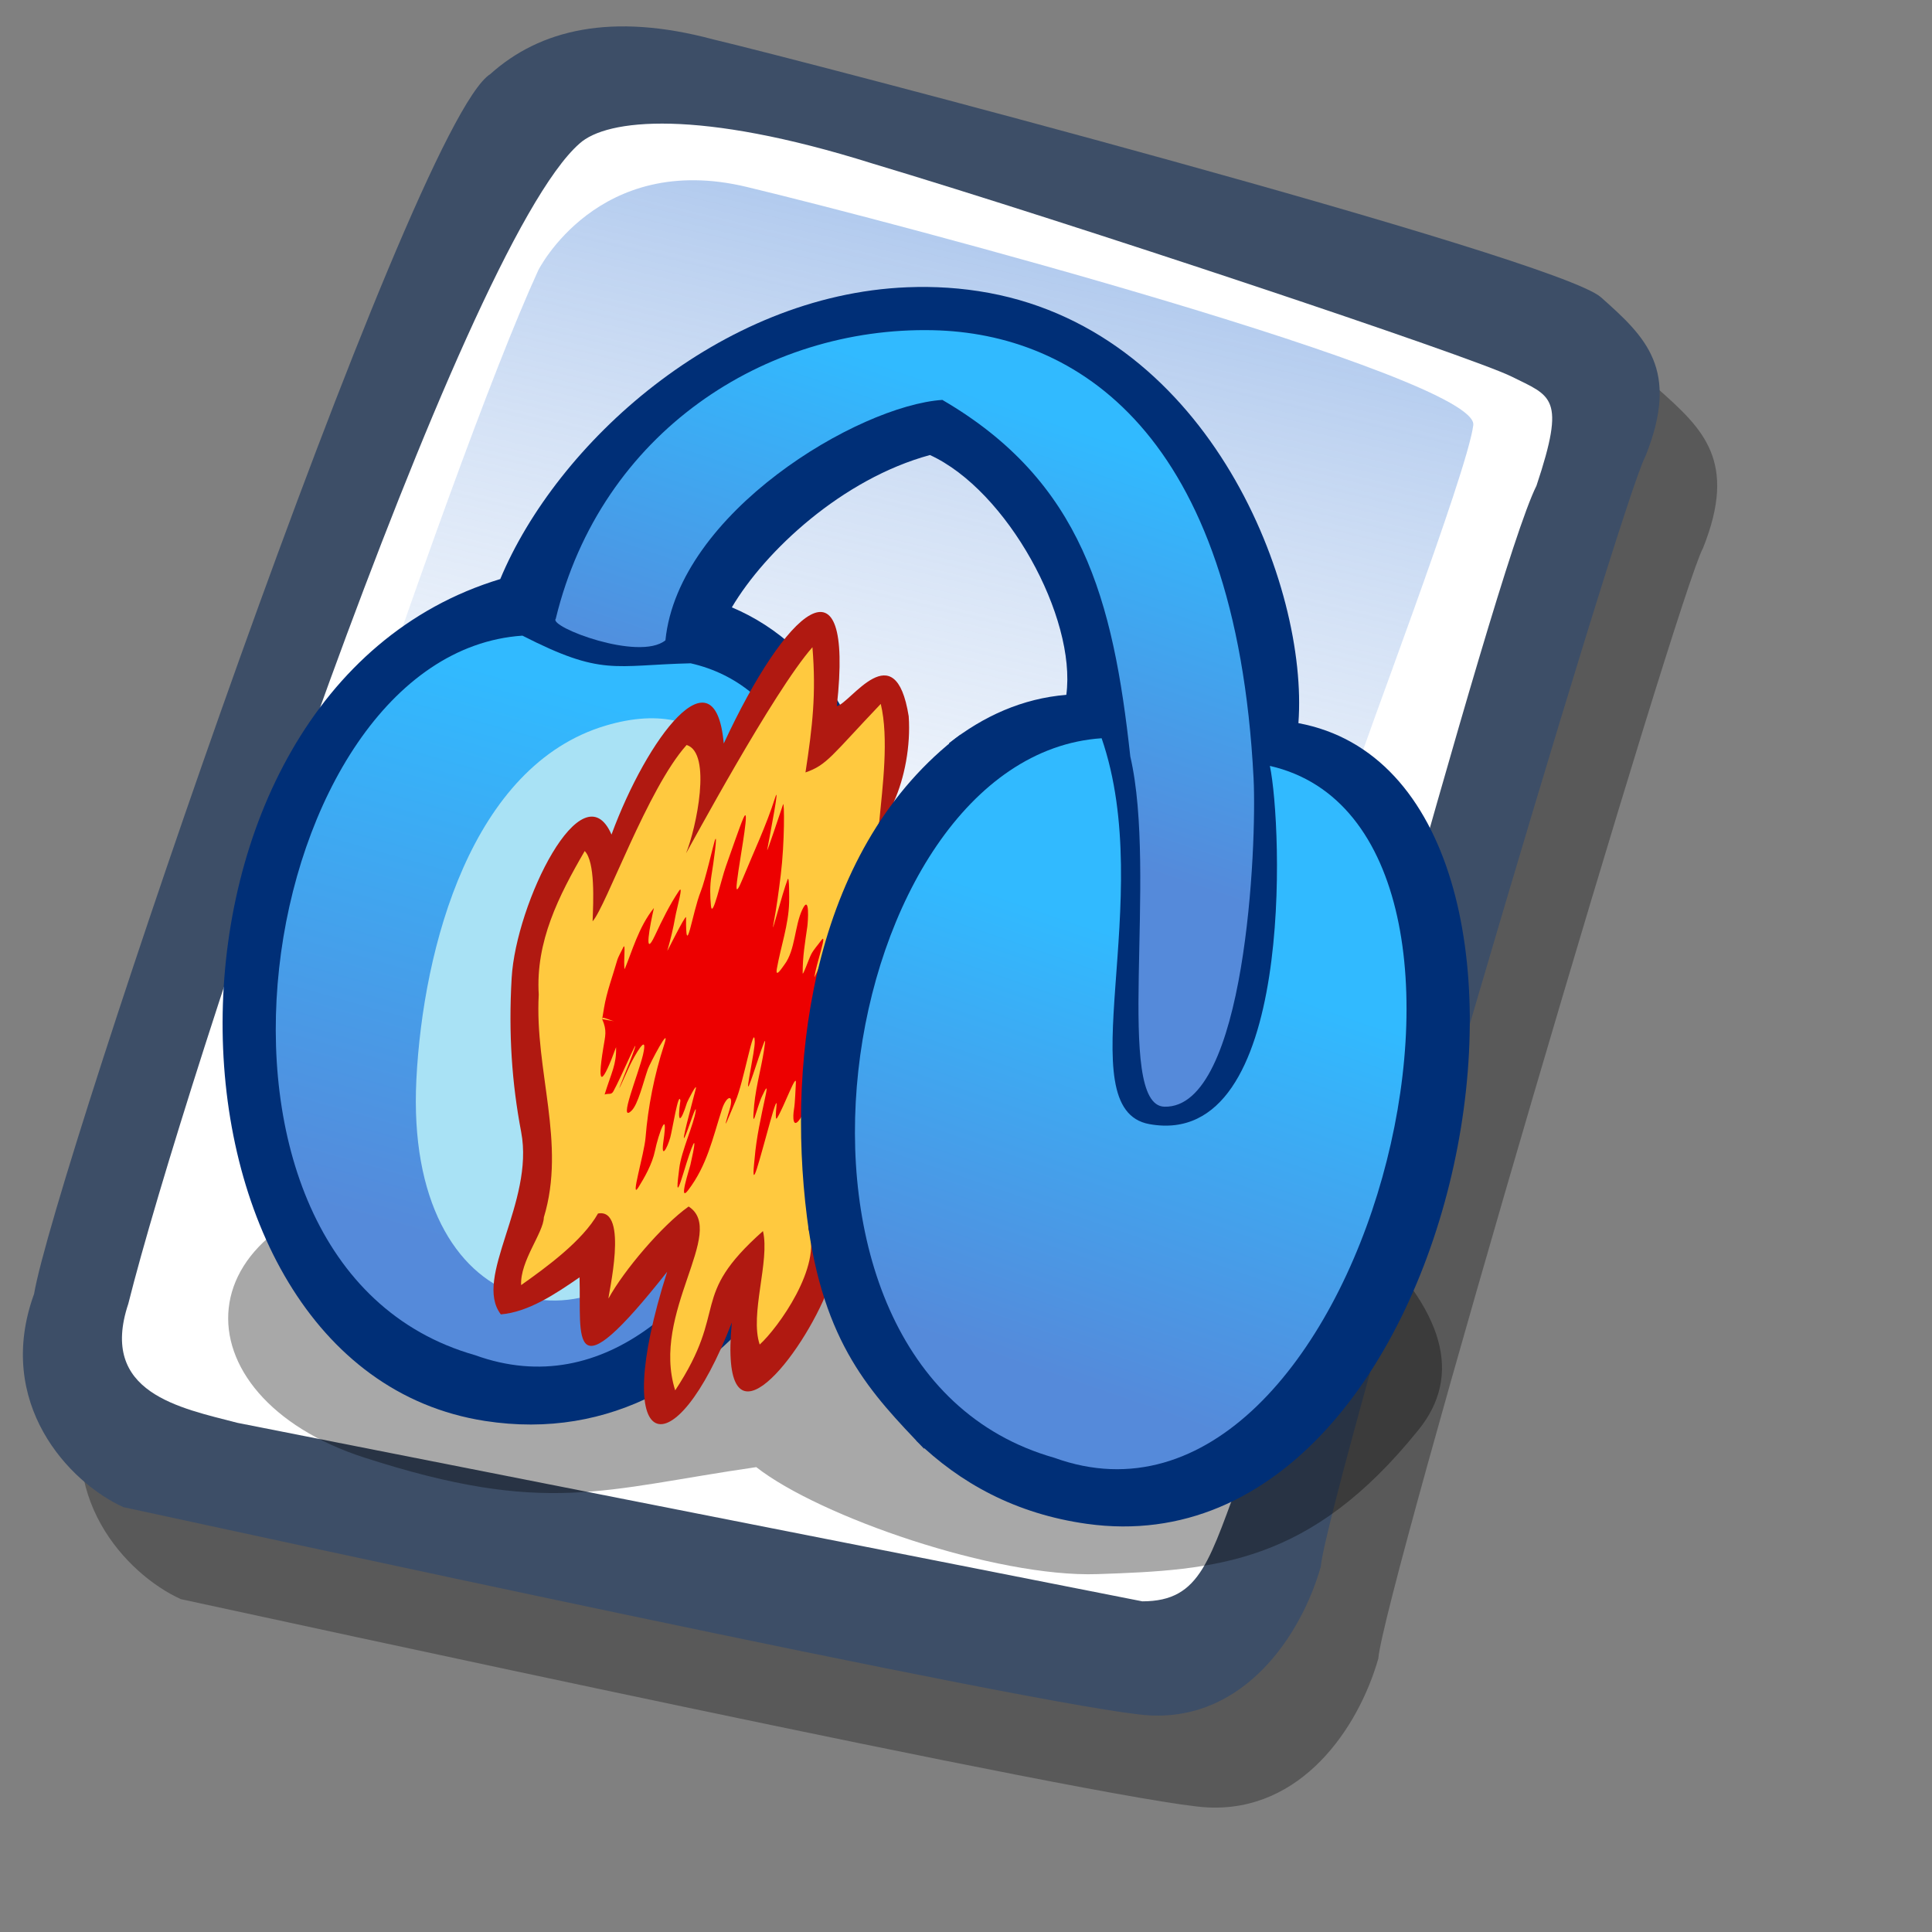 <?xml version="1.0" encoding="UTF-8" standalone="no"?>
<!-- Created with Sodipodi ("http://www.sodipodi.com/") -->
<svg
   xmlns:dc="http://purl.org/dc/elements/1.1/"
   xmlns:cc="http://web.resource.org/cc/"
   xmlns:rdf="http://www.w3.org/1999/02/22-rdf-syntax-ns#"
   xmlns:svg="http://www.w3.org/2000/svg"
   xmlns="http://www.w3.org/2000/svg"
   xmlns:xlink="http://www.w3.org/1999/xlink"
   xmlns:sodipodi="http://sodipodi.sourceforge.net/DTD/sodipodi-0.dtd"
   xmlns:inkscape="http://www.inkscape.org/namespaces/inkscape"
   id="svg604"
   sodipodi:version="0.32"
   width="72pt"
   height="72pt"
   sodipodi:docbase="/home/tweenk/GNUtoon additions"
   sodipodi:docname="application-x-audacity-project.svg"
   inkscape:version="0.45.1"
   inkscape:output_extension="org.inkscape.output.svg.inkscape">
  <rect width="100%" height="100%" fill="#808080" stroke="none"/>
  <defs
     id="defs606">
    <linearGradient
       inkscape:collect="always"
       xlink:href="#linearGradient7122"
       id="linearGradient7128"
       x1="58.574"
       y1="76.06"
       x2="68.49"
       y2="47.313"
       gradientUnits="userSpaceOnUse"
       gradientTransform="matrix(0.721,0,0,0.721,9.803,13.54)" />
    <linearGradient
       inkscape:collect="always"
       xlink:href="#linearGradient7122"
       id="linearGradient7144"
       x1="16.905"
       y1="66.78"
       x2="27.481"
       y2="29.409"
       gradientUnits="userSpaceOnUse"
       gradientTransform="matrix(0.721,0,0,0.721,9.803,13.54)" />
    <linearGradient
       id="linearGradient7122">
      <stop
         style="stop-color:#558ada;stop-opacity:1;"
         offset="0"
         id="stop7124" />
      <stop
         style="stop-color:#31baff;stop-opacity:1;"
         offset="1"
         id="stop7126" />
    </linearGradient>
    <linearGradient
       inkscape:collect="always"
       xlink:href="#linearGradient7122"
       id="linearGradient7136"
       x1="43.683"
       y1="34.036"
       x2="52.46"
       y2="7.943"
       gradientUnits="userSpaceOnUse"
       gradientTransform="matrix(0.721,0,0,0.721,9.803,13.54)" />
    <linearGradient
       id="linearGradient612">
      <stop
         style="stop-color:#7fa8e3;stop-opacity:0.741;"
         offset="0"
         id="stop613" />
      <stop
         style="stop-color:#ffffff;stop-opacity:0;"
         offset="1"
         id="stop614" />
    </linearGradient>
    <linearGradient
       xlink:href="#linearGradient612"
       id="linearGradient615"
       x1="50.644"
       y1="5.368"
       x2="35.752"
       y2="68.044"
       gradientUnits="userSpaceOnUse"
       spreadMethod="pad" />
  </defs>
  <sodipodi:namedview
     id="base"
     inkscape:zoom="4.5222222"
     inkscape:cx="45"
     inkscape:cy="45"
     inkscape:window-width="795"
     inkscape:window-height="619"
     inkscape:window-x="0"
     inkscape:window-y="1"
     inkscape:current-layer="svg604" />
  <path
     style="fill:#000000;fill-rule:evenodd;stroke:none;stroke-opacity:1;stroke-width:1pt;stroke-linejoin:miter;stroke-linecap:butt;fill-opacity:0.301;"
     d="M 12.816 74.753 C 10.386 73.648 7.071 70.113 8.839 65.251 C 9.723 59.948 25.633 13.102 29.168 10.892 C 31.378 8.904 34.582 8.13 39.112 9.346 C 42.868 10.229 76.677 19.068 78.666 20.836 C 80.654 22.604 82.201 24.04 80.654 27.907 C 79.55 29.896 66.402 74.532 66.181 77.405 C 65.297 80.498 62.756 84.255 58.557 84.034 C 54.359 83.813 15.91 75.416 12.816 74.753 z "
     id="path794"
     sodipodi:nodetypes="ccccccccc"
     transform="matrix(1.115,0,0,1.115,-5.305,-3.889)" />
  <path
     style="fill:#3d4e67;fill-rule:evenodd;stroke:none;stroke-opacity:1;stroke-width:1pt;stroke-linejoin:miter;stroke-linecap:butt;fill-opacity:1;"
     d="M 12.816 74.753 C 10.386 73.648 7.071 70.113 8.839 65.251 C 9.723 59.948 25.633 13.102 29.168 10.892 C 31.378 8.904 34.582 8.13 39.112 9.346 C 42.868 10.229 76.677 19.068 78.666 20.836 C 80.654 22.604 82.201 24.04 80.654 27.907 C 79.55 29.896 66.402 74.532 66.181 77.405 C 65.297 80.498 62.756 84.255 58.557 84.034 C 54.359 83.813 15.91 75.416 12.816 74.753 z "
     id="path609"
     sodipodi:nodetypes="ccccccccc"
     transform="matrix(1.115,0,0,1.115,-8.162,-8.461)" />
  <path
     style="fill:#ffffff;fill-rule:evenodd;stroke:none;stroke-opacity:1;stroke-width:1pt;stroke-linejoin:miter;stroke-linecap:butt;fill-opacity:1;"
     d="M 17.899 70.996 C 15.358 70.334 11.711 69.671 13.037 65.693 C 15.468 55.971 27.842 18.626 33.146 13.986 C 34.361 12.881 38.449 12.439 46.183 14.87 C 55.022 17.521 72.92 23.488 74.688 24.372 C 76.456 25.256 77.119 25.256 75.793 29.233 C 73.804 33.211 64.966 67.24 62.756 72.985 C 61.209 77.073 60.877 78.951 58.226 78.951 "
     id="path608"
     sodipodi:nodetypes="cccccccs"
     transform="matrix(1.115,0,0,1.115,-8.162,-8.461)" />
  <path
     style="fill:url(#linearGradient615);fill-rule:evenodd;stroke:none;stroke-opacity:1;stroke-width:1pt;stroke-linejoin:miter;stroke-linecap:butt;fill-opacity:1;"
     d="M 28.75 13.75 C 28.75 13.75 31.875 7.5 39.688 9.375 C 47.5 11.25 78.125 19.375 77.812 21.875 C 77.5 24.375 71.875 39.062 71.562 40.312 C 71.25 41.562 42.5 40.938 31.562 47.5 C 20.625 54.062 12.5 59.688 12.5 59.688 C 12.5 59.688 23.75 24.688 28.75 13.75 z "
     id="path636"
     transform="matrix(0.947,0,0,0.947,-0.481,0.41)" />
  <path
     style="fill:#000000;fill-opacity:0.341;fill-rule:evenodd;stroke:none;stroke-width:1px;stroke-linecap:butt;stroke-linejoin:miter;stroke-opacity:1"
     d="M 18.097,72.424 C 27.153,75.348 29.932,74.006 37.578,72.901 C 40.738,75.375 49.479,78.386 54.522,78.217 C 60.446,78.019 65.113,77.719 70.492,71.039 C 72.629,68.386 71.888,65.162 67.646,61.238 C 52.062,56.984 36.404,56.25 20.593,58.735 C 8.703,60.214 8.707,69.392 18.097,72.424 z "
     id="path7119"
     sodipodi:nodetypes="ccssccs" />
  <path
     style="fill:#002f77;fill-opacity:1;fill-rule:nonzero;stroke:none;stroke-width:1px;stroke-linecap:butt;stroke-linejoin:miter;stroke-opacity:1"
     d="M 45.084,14.274 C 35.735,14.649 27.657,22.056 24.858,28.773 C 6.305,34.386 6.873,67.924 24.091,70.605 C 30.382,71.584 35.378,68.454 38.845,63.624 C 38.608,62.592 38.321,61.695 38.155,60.53 C 37.831,58.257 37.643,55.762 37.643,53.141 C 37.643,50.519 37.831,48.024 38.155,45.751 C 38.478,43.478 38.931,41.436 39.51,39.716 C 40.089,37.997 40.79,36.587 41.555,35.625 C 41.666,35.486 41.8,35.439 41.913,35.318 C 40.551,32.878 38.661,31.148 36.365,30.179 C 38.028,27.364 41.859,23.794 46.209,22.61 C 50.047,24.369 53.497,30.688 52.985,34.526 C 50.797,34.706 48.857,35.589 47.155,36.929 C 47.642,37.765 48.166,38.543 48.561,39.716 C 49.14,41.436 49.618,43.478 49.942,45.751 C 50.266,48.024 50.428,50.519 50.428,53.141 C 50.428,55.762 50.266,58.257 49.942,60.53 C 49.618,62.803 49.14,64.845 48.561,66.565 C 47.983,68.284 47.281,69.668 46.516,70.63 C 46.193,71.036 45.866,71.331 45.519,71.576 C 47.697,73.692 50.464,75.224 54.008,75.719 C 73.13,78.389 79.99,38.822 64.517,35.932 C 65.029,29.151 60.153,16.603 49.15,14.556 C 47.774,14.3 46.42,14.221 45.084,14.274 z "
     id="path4162" />
  <path
     style="fill:url(#linearGradient7136);fill-opacity:1;fill-rule:evenodd;stroke:none;stroke-width:1px;stroke-linecap:butt;stroke-linejoin:miter;stroke-opacity:1"
     d="M 57.857,54.991 C 55.354,54.923 57.531,43.469 56.164,37.589 C 55.314,29.796 53.774,23.919 46.824,19.871 C 42.642,20.154 33.703,25.474 33.065,31.817 C 31.755,32.875 27.257,31.143 27.614,30.751 C 29.86,21.473 38.042,16.227 46.357,16.408 C 53.435,16.562 61.409,21.435 62.289,38.671 C 62.458,41.973 61.906,55.103 57.857,54.991 z "
     id="path3180"
     sodipodi:nodetypes="cccccsss" />
  <path
     style="fill:url(#linearGradient7144);fill-opacity:1;fill-rule:evenodd;stroke:none;stroke-width:1.085px;stroke-linecap:butt;stroke-linejoin:miter;stroke-opacity:1"
     d="M 25.96,31.585 C 12.693,32.48 7.772,62.835 23.605,67.337 C 30.059,69.675 35.435,64.505 38.462,57.501 C 38.034,53.266 37.974,48.483 41.108,44.628 C 41.019,38.866 38.971,34.019 34.32,32.959 C 30.486,33.05 29.943,33.62 25.96,31.585 z "
     id="path4160"
     sodipodi:nodetypes="cccccc" />
  <path
     style="fill:#a9e2f5;fill-opacity:1;fill-rule:evenodd;stroke:none;stroke-width:1px;stroke-linecap:butt;stroke-linejoin:miter;stroke-opacity:1"
     d="M 30.094,36.056 C 23.433,38.038 21.019,47.058 20.689,53.65 C 20.087,65.678 29.701,67.934 34.728,59.845 C 39.241,52.583 41.141,32.769 30.094,36.056 z "
     id="path6102"
     sodipodi:nodetypes="csss" />
  <path
     style="fill:#b01911;fill-opacity:1;fill-rule:evenodd;stroke:none;stroke-width:1px;stroke-linecap:butt;stroke-linejoin:miter;stroke-opacity:1"
     d="M 25.424,48.594 C 25.263,51.378 25.437,53.828 25.897,56.251 C 26.563,59.761 23.495,63.495 24.887,65.311 C 26.26,65.194 27.593,64.3 28.797,63.47 C 28.886,66.482 28.213,69.446 33.15,63.195 C 30.206,72.44 33.496,73.145 36.364,65.716 C 35.729,72.455 39.593,67.743 41.032,64.333 C 41.706,55.326 42.467,47.2 44.421,39.827 C 44.943,38.674 45.257,37.07 45.153,35.592 C 44.486,31.409 42.25,34.966 41.582,35.087 C 42.45,27.191 39.045,30.301 35.963,36.944 C 35.538,32.181 32.152,36.667 30.385,41.469 C 28.945,38.159 25.639,44.859 25.424,48.594 z "
     id="path7083"
     sodipodi:nodetypes="csccccccccccs" />
  <path
     style="fill:#ffc93f;fill-opacity:1;fill-rule:evenodd;stroke:none;stroke-width:1px;stroke-linecap:butt;stroke-linejoin:miter;stroke-opacity:1"
     d="M 27.023,60.493 C 27.005,61.258 25.835,62.66 25.895,63.856 C 27.145,62.972 28.942,61.665 29.715,60.298 C 31.27,60.012 30.201,64.419 30.236,64.521 C 30.992,63.136 32.898,60.886 34.218,59.951 C 36.148,61.199 32.326,65.217 33.55,69.086 C 36.259,64.984 34.177,64.49 37.911,61.172 C 38.266,62.652 37.243,65.305 37.749,66.81 C 38.655,65.988 40.885,62.906 40.166,61.054 C 41.01,55.501 41.608,47.727 43.691,40.817 C 43.851,39.121 44.175,36.68 43.764,34.976 C 41.29,37.577 41.1,38.006 40.024,38.382 C 40.375,36.071 40.559,34.489 40.37,32.16 C 38.432,34.354 34.253,42.135 34.089,42.4 C 34.596,41.15 35.39,37.41 34.118,37.018 C 32.184,39.166 30.109,45.053 29.446,45.779 C 29.483,44.786 29.581,42.826 29.054,42.287 C 27.759,44.519 26.608,46.788 26.77,49.424 C 26.562,53.193 28.141,56.811 27.023,60.493 z "
     id="path7081"
     sodipodi:nodetypes="ccccccccccccccccccc" />
  <path
     style="fill:#ed0000;fill-opacity:1;fill-rule:evenodd;stroke:none;stroke-width:1px;stroke-linecap:butt;stroke-linejoin:miter;stroke-opacity:1"
     d="M 29.921,50.639 C 29.952,50.452 29.983,50.265 30.015,50.078 C 30.147,49.283 30.437,48.525 30.658,47.749 C 30.725,47.515 30.862,47.306 30.963,47.085 C 31.113,46.759 30.963,47.808 31.038,48.159 C 31.396,47.316 31.728,46.061 32.494,45.116 C 32.302,45.934 31.964,47.721 32.546,46.48 C 32.897,45.732 33.273,44.957 33.738,44.268 C 33.983,43.905 33.627,45.137 33.552,45.569 C 33.452,46.139 33.319,46.683 33.159,47.239 C 33.13,47.338 34.031,45.49 34.09,45.575 C 34.069,47.809 34.386,45.383 34.823,44.287 C 35.05,43.716 35.435,42.021 35.512,41.784 C 35.688,41.238 35.447,42.931 35.353,43.496 C 35.267,44.012 35.282,44.56 35.327,45.008 C 35.397,45.707 35.833,43.699 36.072,43.04 C 36.313,42.374 36.748,41.085 36.934,40.662 C 37.285,39.864 36.815,42.405 36.693,43.268 C 36.583,44.044 36.484,44.687 36.909,43.653 C 37.457,42.32 38.072,41.03 38.51,39.654 C 38.774,38.827 38.278,41.373 38.123,42.226 C 38.08,42.466 38.736,40.474 38.911,39.968 C 38.976,39.782 38.995,41.847 38.795,43.476 C 38.694,44.296 38.586,45.113 38.431,45.923 C 38.285,46.686 38.859,44.425 39.136,43.698 C 39.227,43.457 39.216,44.705 39.212,44.847 C 39.181,45.953 38.798,47.036 38.604,48.118 C 38.509,48.649 38.865,48.082 38.981,47.928 C 39.523,47.208 39.48,46.008 39.867,45.195 C 40.255,44.38 40.144,45.842 40.115,46.043 C 39.999,46.863 39.882,47.516 39.884,48.355 C 39.884,48.53 40.196,47.632 40.308,47.417 C 40.438,47.17 40.635,46.965 40.798,46.738 C 41.16,46.238 40.532,47.947 40.471,48.562 C 40.468,48.594 40.891,47.612 41.047,47.305 C 41.491,46.429 41.593,48.198 41.358,49.151 C 41.715,50.493 41.199,52.11 40.82,52.798 C 40.718,53.193 40.473,53.601 40.367,54.042 C 40.244,54.556 40.054,55.159 39.758,55.591 C 39.382,56.14 39.393,55.468 39.451,55.133 C 39.513,54.775 39.528,54.032 39.545,53.842 C 39.602,53.193 38.959,55.008 38.61,55.559 C 38.516,55.708 38.558,55.206 38.577,55.031 C 38.693,53.969 37.934,57.067 37.604,58.082 C 37.336,58.905 37.477,57.802 37.497,57.562 C 37.585,56.515 37.814,55.503 38.032,54.478 C 38.154,53.907 38.089,53.995 37.864,54.472 C 37.591,55.053 37.334,56.418 37.473,54.923 C 37.57,53.883 37.909,52.79 38.016,51.789 C 38.066,51.318 37.413,53.507 37.215,53.938 C 37.028,54.345 37.514,52.207 37.503,51.759 C 37.479,50.718 36.959,53.777 36.54,54.729 C 36.215,55.466 35.819,56.568 36.254,55.126 C 36.496,54.325 36.097,54.427 35.873,55.124 C 35.403,56.586 35.134,57.899 34.201,59.131 C 33.686,59.811 34.26,58.082 34.305,57.883 C 34.758,55.888 34.341,57.022 33.967,58.265 C 33.532,59.711 33.669,58.731 33.754,58.039 C 33.856,57.201 34.492,55.815 34.569,55.206 C 34.624,54.773 34.232,56.01 34.063,56.412 C 33.76,57.133 34.374,54.88 34.568,54.124 C 34.678,53.693 34.156,54.73 34.135,54.796 C 33.818,55.808 33.639,55.861 33.809,54.683 C 33.716,54.183 33.403,56.181 33.303,56.529 C 33.148,57.069 32.828,57.645 32.967,56.69 C 33.218,54.963 32.717,56.35 32.546,57.179 C 32.41,57.842 32.018,58.523 31.725,58.994 C 31.29,59.695 32.011,57.348 32.077,56.526 C 32.199,54.999 32.518,53.392 32.993,51.94 C 33.38,50.757 32.276,52.884 32.193,53.119 C 31.954,53.803 31.706,54.878 31.378,55.192 C 30.697,55.845 31.733,53.339 31.948,52.42 C 32.24,51.169 31.491,52.539 31.318,52.898 C 31.161,53.222 30.976,53.661 30.838,53.946 C 30.553,54.532 31.326,52.738 31.53,52.12 C 31.776,51.374 30.86,53.541 30.478,54.227 C 30.371,54.419 30.25,54.315 30.043,54.385 C 30.381,53.29 30.638,52.897 30.612,52.034 C 29.958,53.828 29.636,54.153 29.979,52.061 C 30.068,51.489 30.18,51.223 29.921,50.639 C 29.839,50.453 30.322,50.71 30.523,50.746"
     id="path7115"
     sodipodi:nodetypes="csssccsssscssssssssssssssssssssssssccssssssssssssssssssssssssscssssssssssssscccsc" />
  <path
     style="fill:#002f77;fill-opacity:1;fill-rule:nonzero;stroke:none;stroke-width:1px;stroke-linecap:butt;stroke-linejoin:miter;stroke-opacity:1"
     d="M 45.913,71.984 C 54.19,62.972 55.302,43.555 47.718,36.508 C 40.481,42.011 39.076,52.387 40.097,60.472 C 40.897,66.814 43.3,69.242 45.913,71.984 z "
     id="path7109"
     sodipodi:nodetypes="ccsc" />
  <path
     style="fill:url(#linearGradient7128);fill-opacity:1;fill-rule:evenodd;stroke:none;stroke-width:1.085px;stroke-linecap:butt;stroke-linejoin:miter;stroke-opacity:1"
     d="M 54.739,36.683 C 41.472,37.579 36.551,67.933 52.384,72.435 C 67.707,77.986 76.956,41.216 63.099,38.057 C 63.712,40.933 64.386,57.171 57.112,55.857 C 53.002,55.114 57.506,44.713 54.739,36.683 z "
     id="path2194"
     sodipodi:nodetypes="cccsc" />
</svg>
